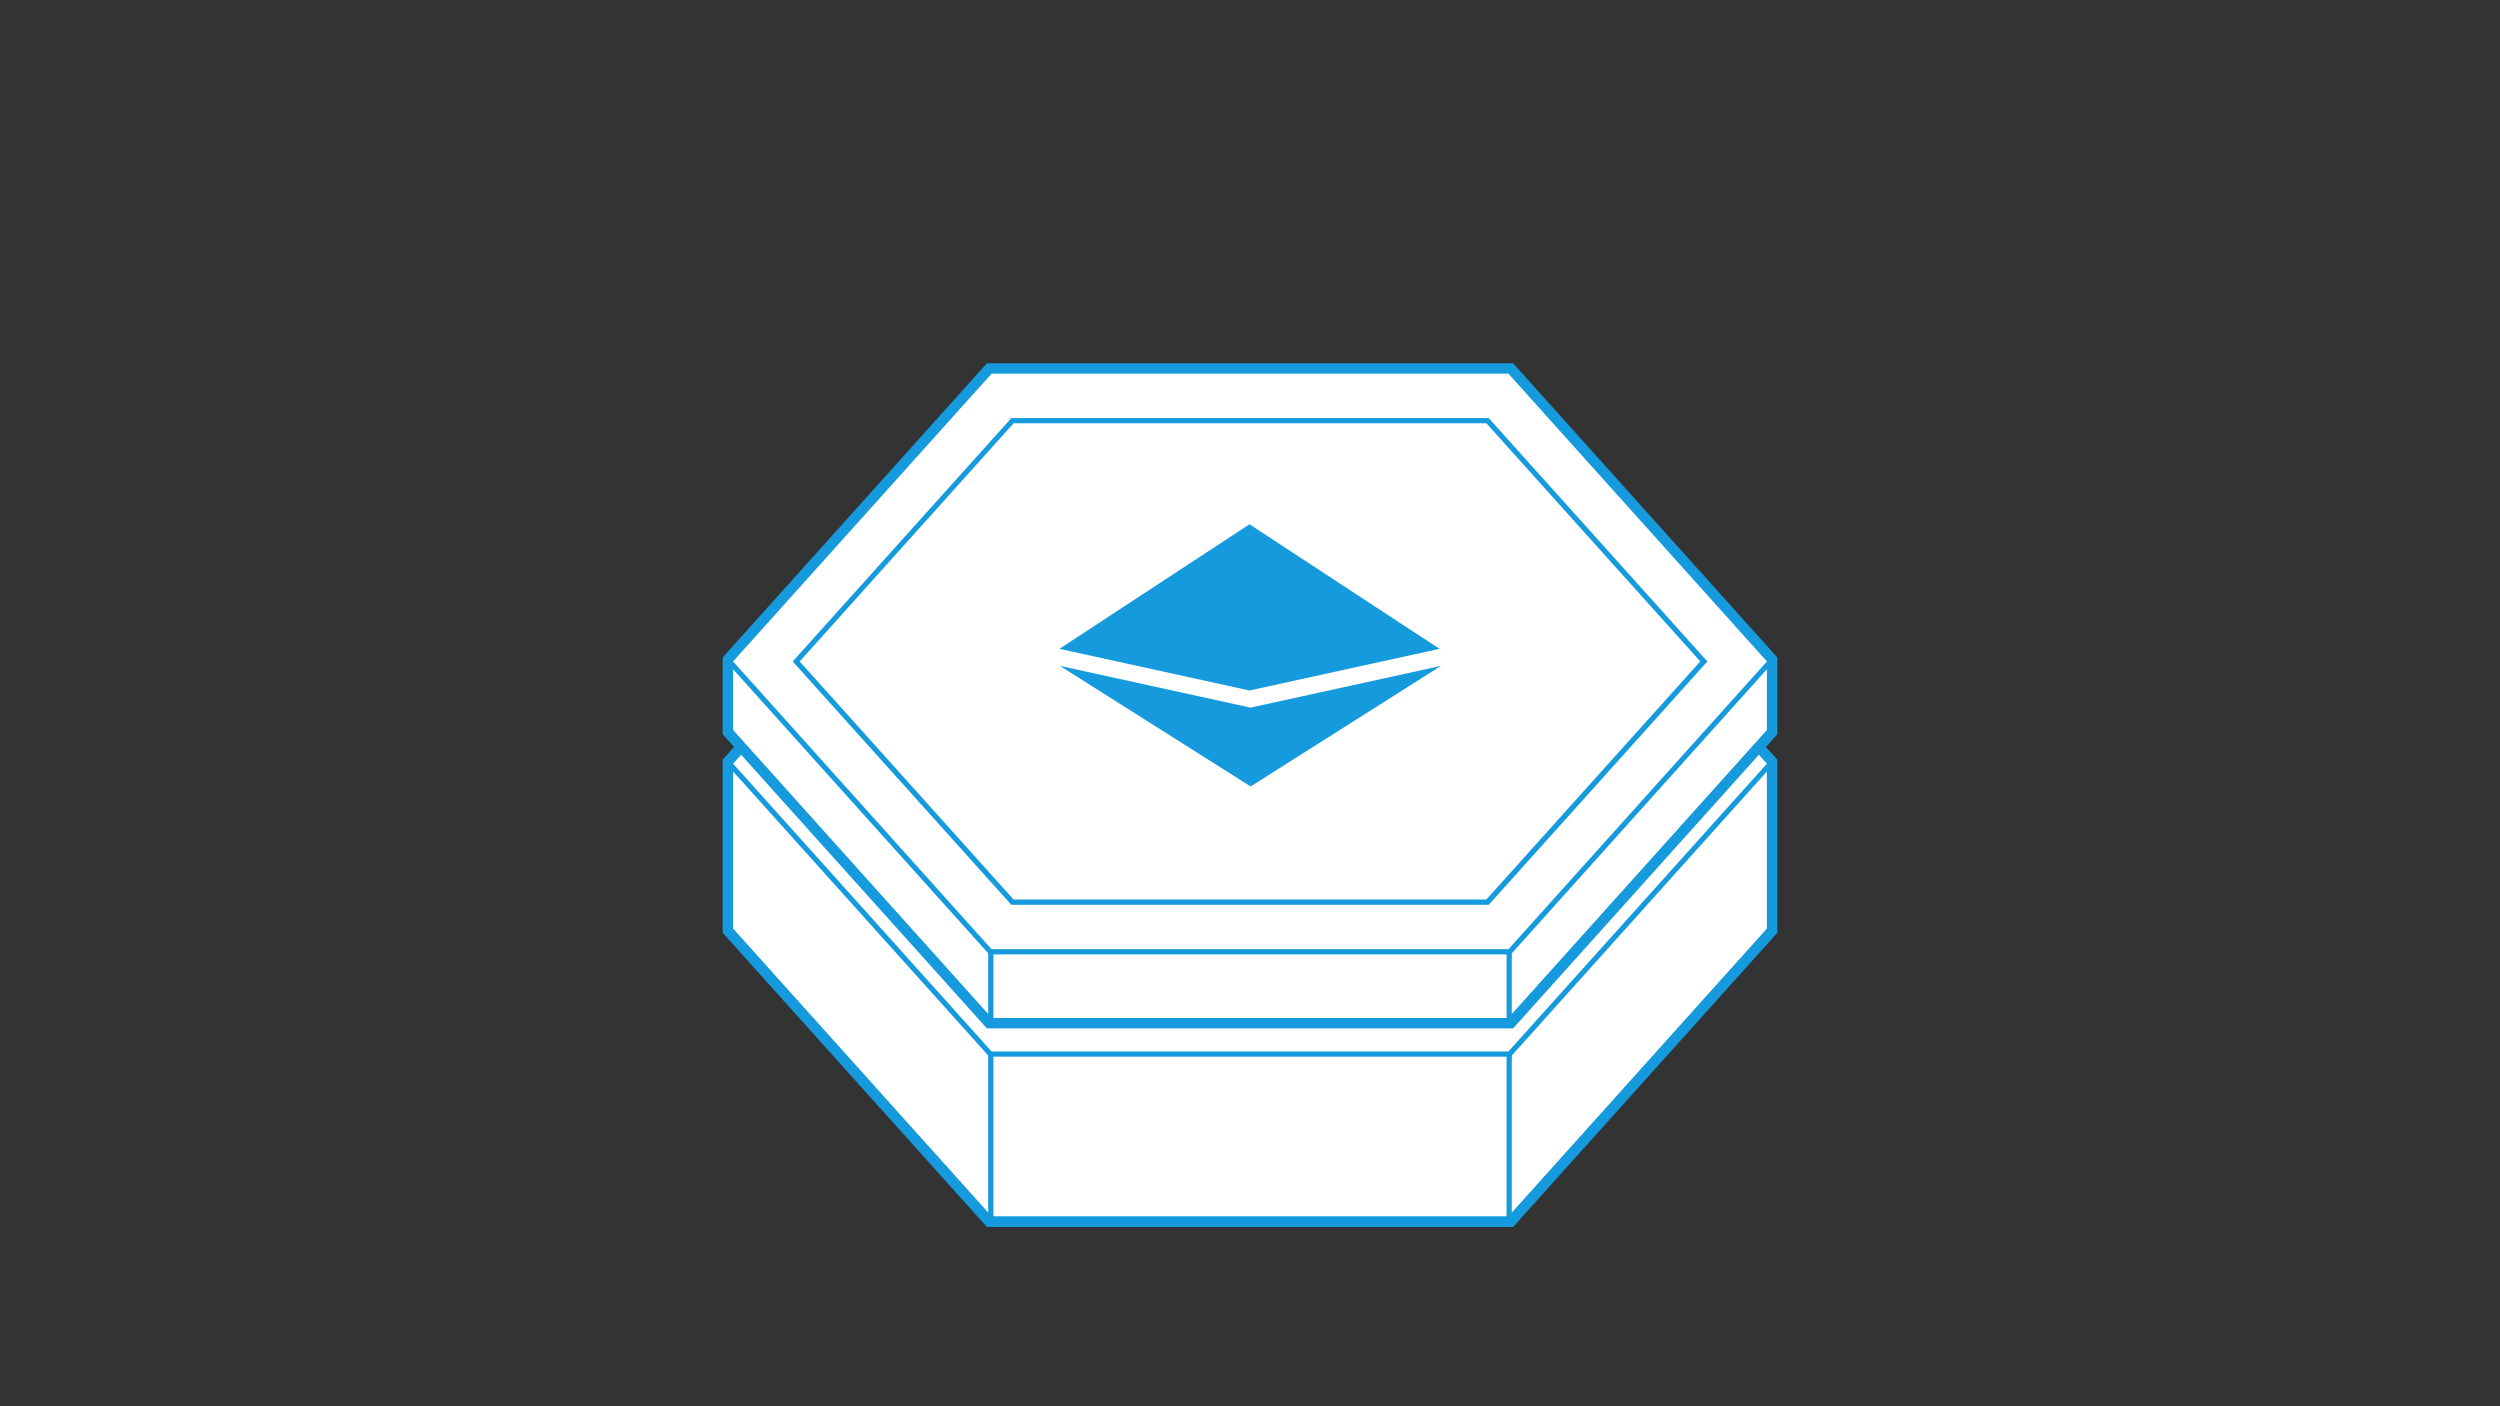 <?xml version="1.0" encoding="utf-8"?>
<!-- Generator: Adobe Illustrator 22.1.0, SVG Export Plug-In . SVG Version: 6.00 Build 0)  -->
<svg version="1.1" xmlns="http://www.w3.org/2000/svg" xmlns:xlink="http://www.w3.org/1999/xlink" x="0px" y="0px"
	 viewBox="0 0 3840 2160" style="enable-background:new 0 0 3840 2160;" xml:space="preserve">
<rect x="0" y="0" width="3840" height="2160" fill="#333333" stroke="none"/>
<style type="text/css">
	.st0{fill:#FFFFFF;}
	.st1{fill:#149ADD;}
	.st2{fill:#6FD89E;}
</style>
<g id="Layer_1">
	<g>
		<g>
			<g>
				<g>
					<g>
						<g>
							<polygon class="st0" points="1519.4,1876.5 1118,1429.6 1118,1169.9 1519.4,723 2320.6,723 2722,1169.9 2722,1429.6 
								2320.6,1876.5 							"/>
						</g>
					</g>
					<g>
						<g>
							<path class="st1" d="M2317,731l397,442v253.6l-397,442h-794l-397-442V1173l397-442H2317 M2324.1,715h-7.1h-794h-7.1l-4.8,5.3
								l-397,442l-4.1,4.6v6.1v253.6v6.1l4.1,4.6l397,442l4.8,5.3h7.1h794h7.1l4.8-5.3l397-442l4.1-4.6v-6.1V1173v-6.1l-4.1-4.6
								l-397-442L2324.1,715L2324.1,715z"/>
						</g>
					</g>
				</g>
				<g>
					<path class="st1" d="M2317,731l397,442v253.6l-397,442h-794l-397-442V1173l397-442H2317 M2320.6,723h-3.6h-794h-3.6l-2.4,2.7
						l-397,442l-2,2.3v3.1v253.6v3.1l2,2.3l397,442l2.4,2.7h3.6h794h3.6l2.4-2.7l397-442l2-2.3v-3.1V1173v-3.1l-2-2.3l-397-442
						L2320.6,723L2320.6,723z"/>
				</g>
				<g>
					<line class="st0" x1="1920" y1="1225.8" x2="1920" y2="1225.8"/>
					<path class="st1" d="M1920,1225.8"/>
				</g>
				<g>
					<g>
						<line class="st2" x1="1920" y1="1225.8" x2="1920" y2="1225.8"/>
						<path class="st1" d="M1920,1225.8"/>
					</g>
				</g>
				<g>
					<g>
						<path class="st0" d="M1521.2,1619l-400.6-446l400.6-446h797.6l400.6,446l-400.6,446H1521.2z M2284.8,1542.8l332.2-369.8
							l-332.2-369.8h-729.7L1222.9,1173l332.2,369.8H2284.8z"/>
					</g>
					<g>
						<path class="st1" d="M2317,731l397,442l-397,442h-794l-397-442l397-442H2317 M1553.4,1546.8h733.3l335.8-373.8l-335.8-373.8
							h-733.3L1217.6,1173L1553.4,1546.8 M2320.6,723h-3.6h-794h-3.6l-2.4,2.7l-397,442l-4.8,5.3l4.8,5.3l397,442l2.4,2.7h3.6h794
							h3.6l2.4-2.7l397-442l4.8-5.3l-4.8-5.3l-397-442L2320.6,723L2320.6,723z M1556.9,807.1h726.1l328.6,365.8l-328.6,365.8h-726.1
							L1228.3,1173L1556.9,807.1L1556.9,807.1z"/>
					</g>
				</g>
				<g>
					<g>
						<rect x="1517.9" y="1618.4" class="st1" width="8" height="253.6"/>
					</g>
					<g>
						<rect x="2314.1" y="1618.4" class="st1" width="8" height="253.6"/>
					</g>
				</g>
			</g>
		</g>
	</g>
	<g>
		<g>
			<g>
				<g>
					<g>
						<g>
							<polygon class="st0" points="1519.4,1571.5 1118,1124.6 1118,1012.9 1519.4,566 2320.6,566 2722,1012.9 2722,1124.6 
								2320.6,1571.5 							"/>
						</g>
					</g>
					<g>
						<g>
							<path class="st1" d="M2317,574l397,442v105.6l-397,442h-794l-397-442V1016l397-442H2317 M2324.1,558h-7.1h-794h-7.1l-4.8,5.3
								l-397,442l-4.1,4.6v6.1v105.6v6.1l4.1,4.6l397,442l4.8,5.3h7.1h794h7.1l4.8-5.3l397-442l4.1-4.6v-6.1V1016v-6.1l-4.1-4.6
								l-397-442L2324.1,558L2324.1,558z"/>
						</g>
					</g>
				</g>
				<g>
					<path class="st1" d="M2317,574l397,442v105.6l-397,442h-794l-397-442V1016l397-442H2317 M2320.6,566h-3.6h-794h-3.6l-2.4,2.7
						l-397,442l-2,2.3v3.1v105.6v3.1l2,2.3l397,442l2.4,2.7h3.6h794h3.6l2.4-2.7l397-442l2-2.3v-3.1V1016v-3.1l-2-2.3l-397-442
						L2320.6,566L2320.6,566z"/>
				</g>
				<g>
					<line class="st0" x1="1920" y1="1068.8" x2="1920" y2="1068.8"/>
					<path class="st1" d="M1920,1068.8"/>
				</g>
				<g>
					<g>
						<line class="st2" x1="1920" y1="1068.8" x2="1920" y2="1068.8"/>
						<path class="st1" d="M1920,1068.8"/>
					</g>
				</g>
				<g>
					<g>
						<path class="st0" d="M1521.2,1462l-400.6-446l400.6-446h797.6l400.6,446l-400.6,446H1521.2z M2284.8,1385.8l332.2-369.8
							l-332.2-369.8h-729.7L1222.9,1016l332.2,369.8H2284.8z"/>
					</g>
					<g>
						<path class="st1" d="M2317,574l397,442l-397,442h-794l-397-442l397-442H2317 M1553.4,1389.8h733.3l335.8-373.8l-335.8-373.8
							h-733.3L1217.6,1016L1553.4,1389.8 M2320.6,566h-3.6h-794h-3.6l-2.4,2.7l-397,442l-4.8,5.3l4.8,5.3l397,442l2.4,2.7h3.6h794
							h3.6l2.4-2.7l397-442l4.8-5.3l-4.8-5.3l-397-442L2320.6,566L2320.6,566z M1556.9,650.1h726.1l328.6,365.8l-328.6,365.8h-726.1
							L1228.3,1016L1556.9,650.1L1556.9,650.1z"/>
					</g>
				</g>
				<g>
					<g>
						<rect x="1517.9" y="1461.4" class="st1" width="8" height="105.6"/>
					</g>
					<g>
						<rect x="2314.1" y="1461.4" class="st1" width="8" height="105.6"/>
					</g>
				</g>
			</g>
		</g>
		<g>
			<polygon class="st1" points="1920.7,1086.9 1628,1022.8 1921,1208 2213.3,1022.8 			"/>
			<polygon class="st1" points="1919.2,1060.6 2211.1,996.6 1919.2,805.3 1627.3,996.6 			"/>
		</g>
	</g>
</g>
<g id="Layer_2">
</g>
</svg>
